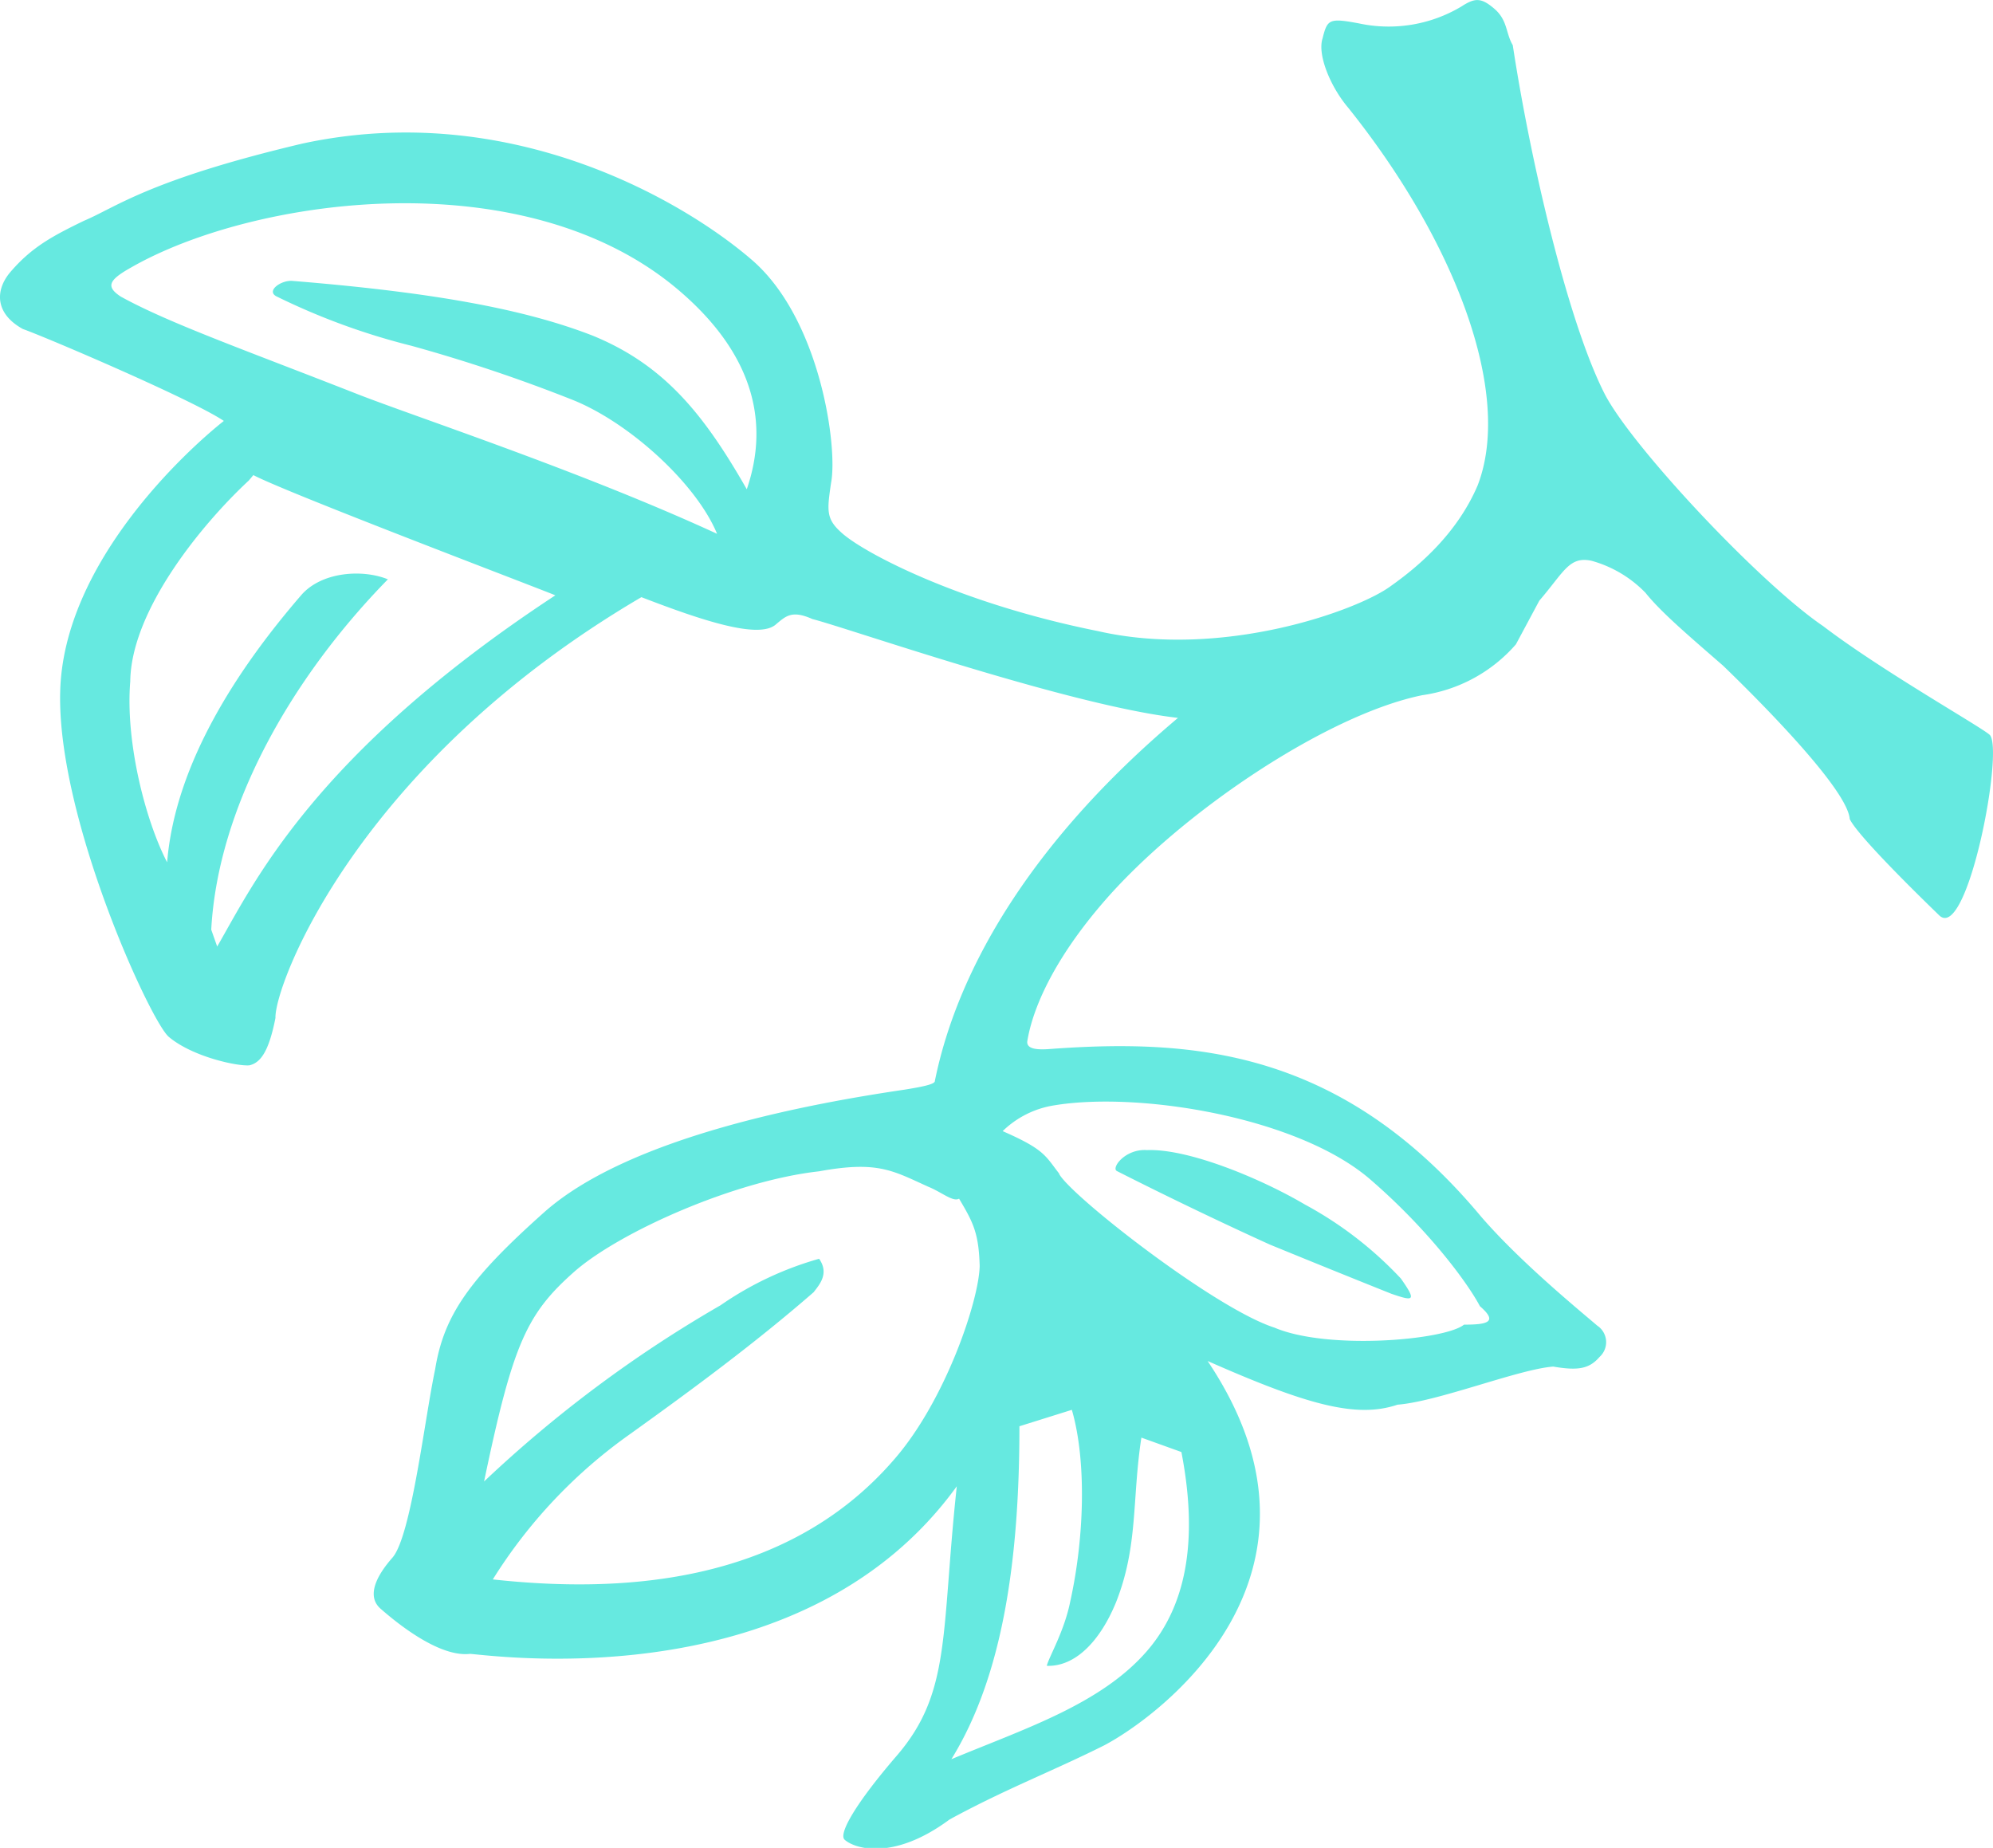<svg xmlns="http://www.w3.org/2000/svg" viewBox="0 0 228.13 211.51"><defs><style>.cls-1{fill:#66e9e0;}</style></defs><title>Asset 66</title><g id="Layer_2" data-name="Layer 2"><g id="Main"><path class="cls-1" d="M95.13,55.26c-.48,3.27-.59,4.17,1.33,5.83,2.68,2.32,13.52,8,29.19,11.14,14.25,3.26,29.82-2.37,33.56-5.16,3.41-2.41,7.63-6.13,9.93-11.51,4.07-10.54-2.6-28-14.85-43.27-2-2.37-3.5-6-2.91-7.87.56-2.2.72-2.39,4.18-1.74A16.22,16.22,0,0,0,167.27.75c1.54-1,2.26-1.06,3.79.26s1.28,2.78,2.1,4.16c2,13.14,6.27,31.51,10.47,39.82,2.95,5.89,17.68,21.65,25.05,26.67,6.66,5.08,17.9,11.43,19.05,12.43,1.73,1.49-2.53,23.91-5.78,20.66-.36-.36-9.15-8.79-10.22-11-.26-3.57-11.22-14.4-14.51-17.57-4-3.48-7.1-6.12-8.87-8.33a13.67,13.67,0,0,0-6.2-3.67c-2.55-.53-3.14,1.31-5.95,4.57l-2.68,5a17.44,17.44,0,0,1-10.71,5.82c-11,2.24-27.74,13.53-36.51,23.7-5.63,6.52-8.09,12.09-8.71,15.91-.11.91,1.15,1,2.58.89,16.43-1.21,33.41.06,49.36,19.18,4.52,5.24,11.39,10.84,13.31,12.49a2.27,2.27,0,0,1,.26,3.57c-1.16,1.34-2.4,1.61-5.31,1.11-3.93.29-13.17,4-17.82,4.36-4.73,1.6-10.41,0-21.74-5,16.54,24.64-5.8,40.83-11.85,44-5.89,2.95-11.31,5-17.69,8.48-6.47,4.79-10.89,3.32-12,2.32-.77-.66,1.31-4.23,5.94-9.6,6.29-7.29,5.07-14,6.89-30.86-17.28,23.9-51.36,19.58-55.7,19.18-3.74.45-8.92-4-10.26-5.17s-1-3.16,1.37-5.85c2.15-2.49,3.68-15.9,4.88-21.55,1-6.18,3.91-10.34,12.51-18,9.95-8.81,31.22-12.53,41.17-14,2-.32,3.55-.62,3.52-1,2.77-13.67,11.94-28.18,27.83-41.56C122.32,80.74,96.89,71.83,93,70.86c-2.41-1.08-3.08-.31-4.26.67-2,1.59-8.3-.47-15.32-3.18-32.54,19.09-42,44.39-41.89,48.16-.78,4-1.78,5.16-3,5.43-1.43.11-6.54-1-9.22-3.27-2.11-1.82-12.8-25.1-12.42-39.49.35-14.75,14.49-27.64,18.73-31-3.59-2.43-20.46-9.63-23-10.52C-.58,35.9-.6,33.21,1.22,31.1c2.48-2.88,4.9-4.13,8.37-5.82,3.66-1.53,7.38-4.67,25-8.84,23.86-5.17,43.77,6.66,51.44,13.28C93.93,36.49,95.91,51.25,95.13,55.26ZM15,30.62c-2.59,1.45-2.89,2.19-1.19,3.32,5.43,3,13.91,6,26.67,11,6.48,2.58,25.8,8.88,41.6,16.16C79.69,55.32,72,48.34,65.52,45.76A180.82,180.82,0,0,0,47.1,39.58a77.35,77.35,0,0,1-15.5-5.68c-1.12-.64.58-1.84,1.85-1.75,16.26,1.32,26.64,3.25,34.4,6.27C76,41.76,80.54,47.35,85.48,56c2.66-7.74.66-15.49-7.59-22.61C60.25,18.14,29,22.59,15,30.62ZM28.48,55C23.27,59.83,15,69.77,14.91,78c-.57,6.87,1.71,15.86,4.22,20.7.95-11.56,8.4-22.53,15.35-30.58,2.32-2.68,7-3,9.92-1.81-11,11.23-19.46,26-20.22,40.1l.68,1.93c4.14-7.13,11-22,38.71-40.2C59.87,66.65,32.9,56.42,29,54.38Zm83.66,89.93c-.1-3.76-.73-5-2.36-7.73-.69.41-2-.75-3.51-1.36-4.09-1.85-5.79-3-12.52-1.77-9.62,1.07-22.66,6.87-27.9,11.39-5.57,4.9-7.12,8.25-10.44,24.11A144.12,144.12,0,0,1,82.48,149.4a37.78,37.78,0,0,1,11.28-5.32c1.2,1.71,0,3-.62,3.82-6.75,5.88-14.08,11.27-21.07,16.28a57.93,57.93,0,0,0-15.66,16.6c13.76,1.5,33.29,1,46-13.8C108.24,160.25,112.07,148.84,112.14,144.88Zm9.1-10.55c1.45,2.59,17.83,15.39,24.64,17.58,6.12,2.6,19.5,1.44,21.7-.34,2.69,0,3.93-.29,1.82-2.11-1.26-2.42-5.66-8.56-12.56-14.52-8.25-7.12-26.42-10.09-36.18-8.47a10.85,10.85,0,0,0-5.89,2.95C119.6,131.58,119.65,132.3,121.24,134.33Zm39.14,12c1.8,2.56,1.45,2.59-1.13,1.7-5-2-9.44-3.8-13.88-5.62-4.09-1.85-10.78-5-17.5-8.41-.74-.31.89-2.58,3.42-2.41,4.84-.18,13.18,3.34,18.06,6.22A43,43,0,0,1,160.37,146.36Zm-29.73,18.17c-1.09,7.08-.34,12.42-2.92,18.89-1.83,4.44-4.67,7.35-7.91,7.23.28-1.1,2-3.92,2.69-7.38,1.62-7.3,1.87-16.12.18-21.92l-6,1.88c0,15.08-1.85,28.51-7.79,38.11,8.36-3.49,17.14-6.29,22.43-12.43,4.3-5,5.92-12.29,3.9-22.73Z"/></g></g></svg>